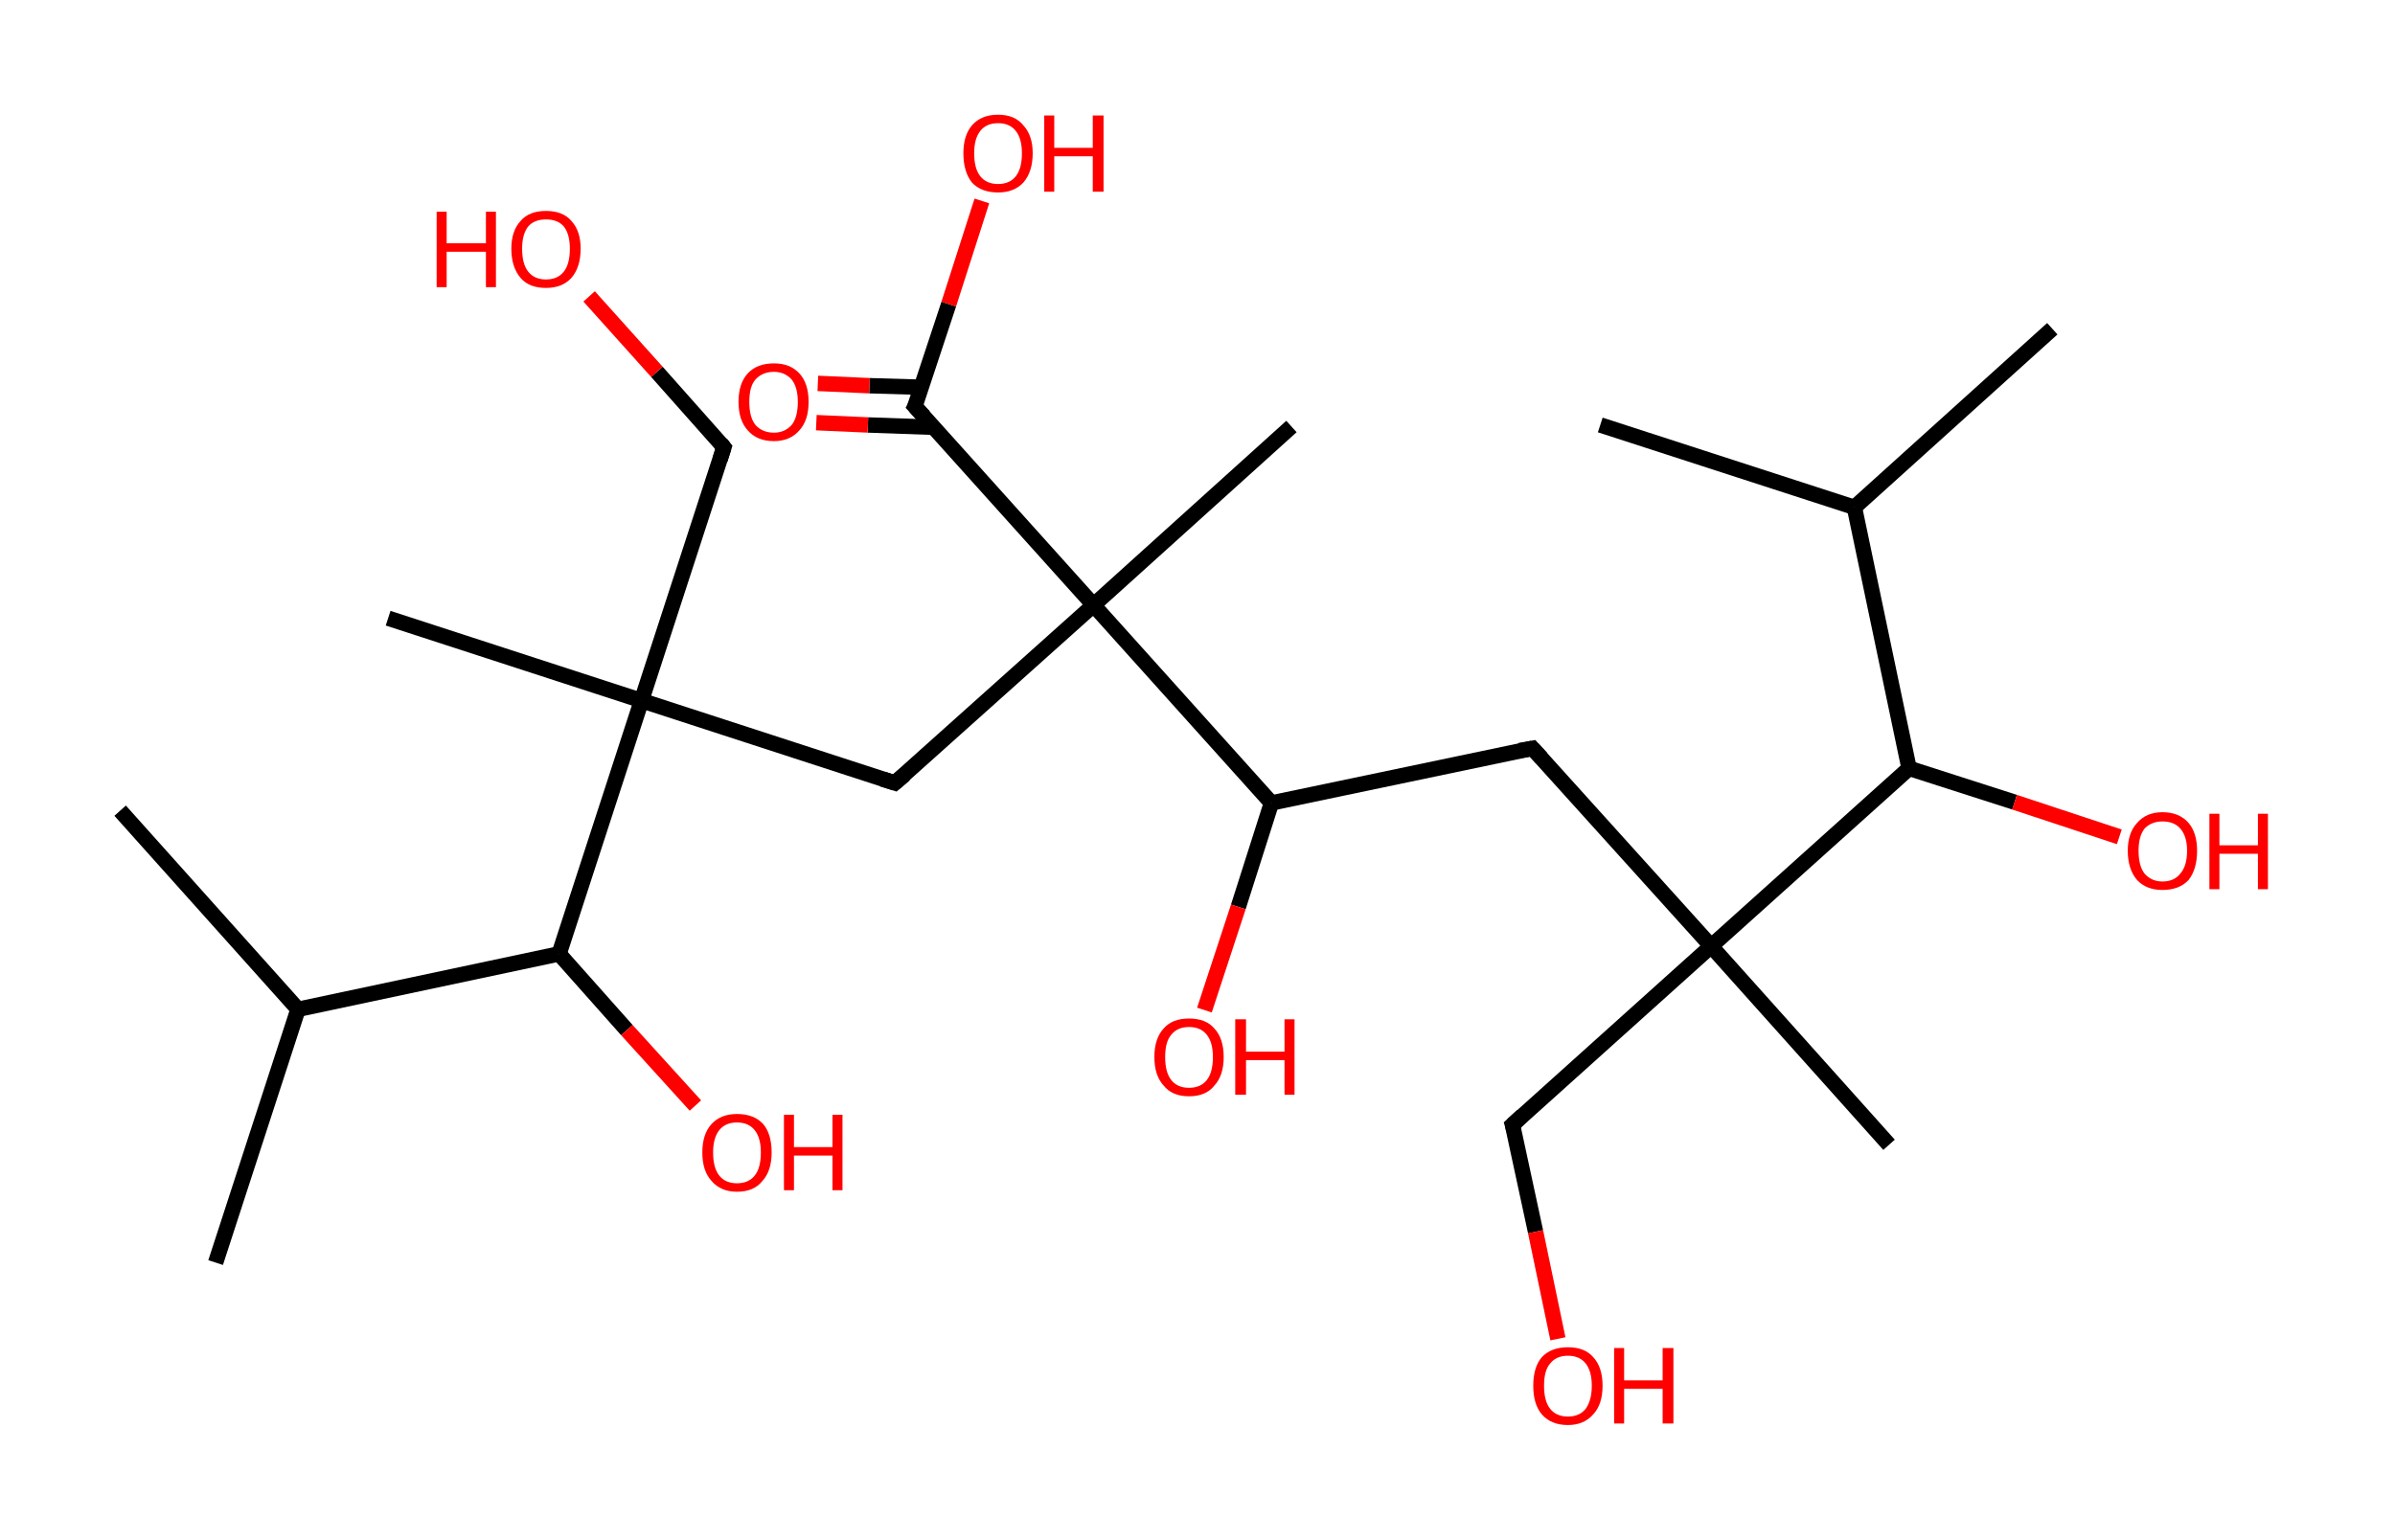 <?xml version='1.0' encoding='ASCII' standalone='yes'?>
<svg xmlns="http://www.w3.org/2000/svg" xmlns:rdkit="http://www.rdkit.org/xml" xmlns:xlink="http://www.w3.org/1999/xlink" version="1.1" baseProfile="full" xml:space="preserve" width="311px" height="200px" viewBox="0 0 311 200">
<!-- END OF HEADER -->
<rect style="opacity:1.0;fill:#FFFFFF;stroke:none" width="311.0" height="200.0" x="0.0" y="0.0"> </rect>
<path class="bond-0 atom-0 atom-1" d="M 266.5,42.7 L 240.8,65.9" style="fill:none;fill-rule:evenodd;stroke:#000000;stroke-width:2.0px;stroke-linecap:butt;stroke-linejoin:miter;stroke-opacity:1"/>
<path class="bond-1 atom-1 atom-2" d="M 240.8,65.9 L 207.8,55.2" style="fill:none;fill-rule:evenodd;stroke:#000000;stroke-width:2.0px;stroke-linecap:butt;stroke-linejoin:miter;stroke-opacity:1"/>
<path class="bond-2 atom-1 atom-3" d="M 240.8,65.9 L 247.9,99.8" style="fill:none;fill-rule:evenodd;stroke:#000000;stroke-width:2.0px;stroke-linecap:butt;stroke-linejoin:miter;stroke-opacity:1"/>
<path class="bond-3 atom-3 atom-4" d="M 247.9,99.8 L 261.6,104.2" style="fill:none;fill-rule:evenodd;stroke:#000000;stroke-width:2.0px;stroke-linecap:butt;stroke-linejoin:miter;stroke-opacity:1"/>
<path class="bond-3 atom-3 atom-4" d="M 261.6,104.2 L 275.2,108.7" style="fill:none;fill-rule:evenodd;stroke:#FF0000;stroke-width:2.0px;stroke-linecap:butt;stroke-linejoin:miter;stroke-opacity:1"/>
<path class="bond-4 atom-3 atom-5" d="M 247.9,99.8 L 222.2,122.9" style="fill:none;fill-rule:evenodd;stroke:#000000;stroke-width:2.0px;stroke-linecap:butt;stroke-linejoin:miter;stroke-opacity:1"/>
<path class="bond-5 atom-5 atom-6" d="M 222.2,122.9 L 245.3,148.7" style="fill:none;fill-rule:evenodd;stroke:#000000;stroke-width:2.0px;stroke-linecap:butt;stroke-linejoin:miter;stroke-opacity:1"/>
<path class="bond-6 atom-5 atom-7" d="M 222.2,122.9 L 196.4,146.1" style="fill:none;fill-rule:evenodd;stroke:#000000;stroke-width:2.0px;stroke-linecap:butt;stroke-linejoin:miter;stroke-opacity:1"/>
<path class="bond-7 atom-7 atom-8" d="M 196.4,146.1 L 199.4,160.0" style="fill:none;fill-rule:evenodd;stroke:#000000;stroke-width:2.0px;stroke-linecap:butt;stroke-linejoin:miter;stroke-opacity:1"/>
<path class="bond-7 atom-7 atom-8" d="M 199.4,160.0 L 202.3,173.9" style="fill:none;fill-rule:evenodd;stroke:#FF0000;stroke-width:2.0px;stroke-linecap:butt;stroke-linejoin:miter;stroke-opacity:1"/>
<path class="bond-8 atom-5 atom-9" d="M 222.2,122.9 L 199.0,97.2" style="fill:none;fill-rule:evenodd;stroke:#000000;stroke-width:2.0px;stroke-linecap:butt;stroke-linejoin:miter;stroke-opacity:1"/>
<path class="bond-9 atom-9 atom-10" d="M 199.0,97.2 L 165.1,104.3" style="fill:none;fill-rule:evenodd;stroke:#000000;stroke-width:2.0px;stroke-linecap:butt;stroke-linejoin:miter;stroke-opacity:1"/>
<path class="bond-10 atom-10 atom-11" d="M 165.1,104.3 L 160.8,117.8" style="fill:none;fill-rule:evenodd;stroke:#000000;stroke-width:2.0px;stroke-linecap:butt;stroke-linejoin:miter;stroke-opacity:1"/>
<path class="bond-10 atom-10 atom-11" d="M 160.8,117.8 L 156.4,131.2" style="fill:none;fill-rule:evenodd;stroke:#FF0000;stroke-width:2.0px;stroke-linecap:butt;stroke-linejoin:miter;stroke-opacity:1"/>
<path class="bond-11 atom-10 atom-12" d="M 165.1,104.3 L 142.0,78.6" style="fill:none;fill-rule:evenodd;stroke:#000000;stroke-width:2.0px;stroke-linecap:butt;stroke-linejoin:miter;stroke-opacity:1"/>
<path class="bond-12 atom-12 atom-13" d="M 142.0,78.6 L 167.7,55.4" style="fill:none;fill-rule:evenodd;stroke:#000000;stroke-width:2.0px;stroke-linecap:butt;stroke-linejoin:miter;stroke-opacity:1"/>
<path class="bond-13 atom-12 atom-14" d="M 142.0,78.6 L 116.2,101.7" style="fill:none;fill-rule:evenodd;stroke:#000000;stroke-width:2.0px;stroke-linecap:butt;stroke-linejoin:miter;stroke-opacity:1"/>
<path class="bond-14 atom-14 atom-15" d="M 116.2,101.7 L 83.3,91.0" style="fill:none;fill-rule:evenodd;stroke:#000000;stroke-width:2.0px;stroke-linecap:butt;stroke-linejoin:miter;stroke-opacity:1"/>
<path class="bond-15 atom-15 atom-16" d="M 83.3,91.0 L 50.4,80.3" style="fill:none;fill-rule:evenodd;stroke:#000000;stroke-width:2.0px;stroke-linecap:butt;stroke-linejoin:miter;stroke-opacity:1"/>
<path class="bond-16 atom-15 atom-17" d="M 83.3,91.0 L 94.0,58.1" style="fill:none;fill-rule:evenodd;stroke:#000000;stroke-width:2.0px;stroke-linecap:butt;stroke-linejoin:miter;stroke-opacity:1"/>
<path class="bond-17 atom-17 atom-18" d="M 94.0,58.1 L 85.3,48.3" style="fill:none;fill-rule:evenodd;stroke:#000000;stroke-width:2.0px;stroke-linecap:butt;stroke-linejoin:miter;stroke-opacity:1"/>
<path class="bond-17 atom-17 atom-18" d="M 85.3,48.3 L 76.5,38.5" style="fill:none;fill-rule:evenodd;stroke:#FF0000;stroke-width:2.0px;stroke-linecap:butt;stroke-linejoin:miter;stroke-opacity:1"/>
<path class="bond-18 atom-15 atom-19" d="M 83.3,91.0 L 72.6,123.9" style="fill:none;fill-rule:evenodd;stroke:#000000;stroke-width:2.0px;stroke-linecap:butt;stroke-linejoin:miter;stroke-opacity:1"/>
<path class="bond-19 atom-19 atom-20" d="M 72.6,123.9 L 81.4,133.8" style="fill:none;fill-rule:evenodd;stroke:#000000;stroke-width:2.0px;stroke-linecap:butt;stroke-linejoin:miter;stroke-opacity:1"/>
<path class="bond-19 atom-19 atom-20" d="M 81.4,133.8 L 90.3,143.6" style="fill:none;fill-rule:evenodd;stroke:#FF0000;stroke-width:2.0px;stroke-linecap:butt;stroke-linejoin:miter;stroke-opacity:1"/>
<path class="bond-20 atom-19 atom-21" d="M 72.6,123.9 L 38.7,131.1" style="fill:none;fill-rule:evenodd;stroke:#000000;stroke-width:2.0px;stroke-linecap:butt;stroke-linejoin:miter;stroke-opacity:1"/>
<path class="bond-21 atom-21 atom-22" d="M 38.7,131.1 L 28.0,164.0" style="fill:none;fill-rule:evenodd;stroke:#000000;stroke-width:2.0px;stroke-linecap:butt;stroke-linejoin:miter;stroke-opacity:1"/>
<path class="bond-22 atom-21 atom-23" d="M 38.7,131.1 L 15.6,105.3" style="fill:none;fill-rule:evenodd;stroke:#000000;stroke-width:2.0px;stroke-linecap:butt;stroke-linejoin:miter;stroke-opacity:1"/>
<path class="bond-23 atom-12 atom-24" d="M 142.0,78.6 L 118.8,52.8" style="fill:none;fill-rule:evenodd;stroke:#000000;stroke-width:2.0px;stroke-linecap:butt;stroke-linejoin:miter;stroke-opacity:1"/>
<path class="bond-24 atom-24 atom-25" d="M 119.7,50.3 L 112.9,50.1" style="fill:none;fill-rule:evenodd;stroke:#000000;stroke-width:2.0px;stroke-linecap:butt;stroke-linejoin:miter;stroke-opacity:1"/>
<path class="bond-24 atom-24 atom-25" d="M 112.9,50.1 L 106.2,49.8" style="fill:none;fill-rule:evenodd;stroke:#FF0000;stroke-width:2.0px;stroke-linecap:butt;stroke-linejoin:miter;stroke-opacity:1"/>
<path class="bond-24 atom-24 atom-25" d="M 121.2,55.5 L 112.7,55.2" style="fill:none;fill-rule:evenodd;stroke:#000000;stroke-width:2.0px;stroke-linecap:butt;stroke-linejoin:miter;stroke-opacity:1"/>
<path class="bond-24 atom-24 atom-25" d="M 112.7,55.2 L 106.0,54.9" style="fill:none;fill-rule:evenodd;stroke:#FF0000;stroke-width:2.0px;stroke-linecap:butt;stroke-linejoin:miter;stroke-opacity:1"/>
<path class="bond-25 atom-24 atom-26" d="M 118.8,52.8 L 123.2,39.5" style="fill:none;fill-rule:evenodd;stroke:#000000;stroke-width:2.0px;stroke-linecap:butt;stroke-linejoin:miter;stroke-opacity:1"/>
<path class="bond-25 atom-24 atom-26" d="M 123.2,39.5 L 127.5,26.1" style="fill:none;fill-rule:evenodd;stroke:#FF0000;stroke-width:2.0px;stroke-linecap:butt;stroke-linejoin:miter;stroke-opacity:1"/>
<path d="M 197.7,144.9 L 196.4,146.1 L 196.6,146.8" style="fill:none;stroke:#000000;stroke-width:2.0px;stroke-linecap:butt;stroke-linejoin:miter;stroke-opacity:1;"/>
<path d="M 200.2,98.5 L 199.0,97.2 L 197.3,97.5" style="fill:none;stroke:#000000;stroke-width:2.0px;stroke-linecap:butt;stroke-linejoin:miter;stroke-opacity:1;"/>
<path d="M 117.5,100.6 L 116.2,101.7 L 114.6,101.2" style="fill:none;stroke:#000000;stroke-width:2.0px;stroke-linecap:butt;stroke-linejoin:miter;stroke-opacity:1;"/>
<path d="M 93.5,59.7 L 94.0,58.1 L 93.6,57.6" style="fill:none;stroke:#000000;stroke-width:2.0px;stroke-linecap:butt;stroke-linejoin:miter;stroke-opacity:1;"/>
<path d="M 120.0,54.1 L 118.8,52.8 L 119.1,52.2" style="fill:none;stroke:#000000;stroke-width:2.0px;stroke-linecap:butt;stroke-linejoin:miter;stroke-opacity:1;"/>
<path class="atom-4" d="M 276.3 110.5 Q 276.3 108.2, 277.5 106.9 Q 278.7 105.5, 280.8 105.5 Q 283.0 105.5, 284.2 106.9 Q 285.3 108.2, 285.3 110.5 Q 285.3 112.9, 284.2 114.3 Q 283.0 115.6, 280.8 115.6 Q 278.7 115.6, 277.5 114.3 Q 276.3 112.9, 276.3 110.5 M 280.8 114.5 Q 282.3 114.5, 283.1 113.5 Q 284.0 112.5, 284.0 110.5 Q 284.0 108.6, 283.1 107.6 Q 282.3 106.7, 280.8 106.7 Q 279.4 106.7, 278.5 107.6 Q 277.7 108.6, 277.7 110.5 Q 277.7 112.5, 278.5 113.5 Q 279.4 114.5, 280.8 114.5 " fill="#FF0000"/>
<path class="atom-4" d="M 286.9 105.7 L 288.2 105.7 L 288.2 109.8 L 293.2 109.8 L 293.2 105.7 L 294.5 105.7 L 294.5 115.5 L 293.2 115.5 L 293.2 110.9 L 288.2 110.9 L 288.2 115.5 L 286.9 115.5 L 286.9 105.7 " fill="#FF0000"/>
<path class="atom-8" d="M 199.1 180.0 Q 199.1 177.6, 200.2 176.3 Q 201.4 175.0, 203.6 175.0 Q 205.8 175.0, 206.9 176.3 Q 208.1 177.6, 208.1 180.0 Q 208.1 182.4, 206.9 183.7 Q 205.7 185.1, 203.6 185.1 Q 201.4 185.1, 200.2 183.7 Q 199.1 182.4, 199.1 180.0 M 203.6 184.0 Q 205.1 184.0, 205.9 183.0 Q 206.7 181.9, 206.7 180.0 Q 206.7 178.1, 205.9 177.1 Q 205.1 176.1, 203.6 176.1 Q 202.1 176.1, 201.3 177.1 Q 200.5 178.0, 200.5 180.0 Q 200.5 182.0, 201.3 183.0 Q 202.1 184.0, 203.6 184.0 " fill="#FF0000"/>
<path class="atom-8" d="M 209.6 175.1 L 210.9 175.1 L 210.9 179.3 L 215.9 179.3 L 215.9 175.1 L 217.3 175.1 L 217.3 184.9 L 215.9 184.9 L 215.9 180.4 L 210.9 180.4 L 210.9 184.9 L 209.6 184.9 L 209.6 175.1 " fill="#FF0000"/>
<path class="atom-11" d="M 149.9 137.3 Q 149.9 134.9, 151.1 133.6 Q 152.2 132.3, 154.4 132.3 Q 156.6 132.3, 157.7 133.6 Q 158.9 134.9, 158.9 137.3 Q 158.9 139.7, 157.7 141.0 Q 156.6 142.4, 154.4 142.4 Q 152.2 142.4, 151.1 141.0 Q 149.9 139.7, 149.9 137.3 M 154.4 141.3 Q 155.9 141.3, 156.7 140.3 Q 157.5 139.3, 157.5 137.3 Q 157.5 135.4, 156.7 134.4 Q 155.9 133.4, 154.4 133.4 Q 152.9 133.4, 152.1 134.4 Q 151.3 135.3, 151.3 137.3 Q 151.3 139.3, 152.1 140.3 Q 152.9 141.3, 154.4 141.3 " fill="#FF0000"/>
<path class="atom-11" d="M 160.4 132.4 L 161.8 132.4 L 161.8 136.6 L 166.8 136.6 L 166.8 132.4 L 168.1 132.4 L 168.1 142.2 L 166.8 142.2 L 166.8 137.7 L 161.8 137.7 L 161.8 142.2 L 160.4 142.2 L 160.4 132.4 " fill="#FF0000"/>
<path class="atom-18" d="M 56.7 27.5 L 58.0 27.5 L 58.0 31.6 L 63.1 31.6 L 63.1 27.5 L 64.4 27.5 L 64.4 37.3 L 63.1 37.3 L 63.1 32.7 L 58.0 32.7 L 58.0 37.3 L 56.7 37.3 L 56.7 27.5 " fill="#FF0000"/>
<path class="atom-18" d="M 66.4 32.3 Q 66.4 30.0, 67.6 28.7 Q 68.7 27.4, 70.9 27.4 Q 73.1 27.4, 74.2 28.7 Q 75.4 30.0, 75.4 32.3 Q 75.4 34.7, 74.2 36.1 Q 73.0 37.4, 70.9 37.4 Q 68.7 37.4, 67.6 36.1 Q 66.4 34.7, 66.4 32.3 M 70.9 36.3 Q 72.4 36.3, 73.2 35.3 Q 74.0 34.3, 74.0 32.3 Q 74.0 30.4, 73.2 29.4 Q 72.4 28.5, 70.9 28.5 Q 69.4 28.5, 68.6 29.4 Q 67.8 30.4, 67.8 32.3 Q 67.8 34.3, 68.6 35.3 Q 69.4 36.3, 70.9 36.3 " fill="#FF0000"/>
<path class="atom-20" d="M 91.2 149.7 Q 91.2 147.3, 92.4 146.0 Q 93.6 144.7, 95.7 144.7 Q 97.9 144.7, 99.1 146.0 Q 100.2 147.3, 100.2 149.7 Q 100.2 152.1, 99.0 153.4 Q 97.9 154.8, 95.7 154.8 Q 93.6 154.8, 92.4 153.4 Q 91.2 152.1, 91.2 149.7 M 95.7 153.7 Q 97.2 153.7, 98.0 152.7 Q 98.8 151.7, 98.8 149.7 Q 98.8 147.8, 98.0 146.8 Q 97.2 145.8, 95.7 145.8 Q 94.2 145.8, 93.4 146.8 Q 92.6 147.8, 92.6 149.7 Q 92.6 151.7, 93.4 152.7 Q 94.2 153.7, 95.7 153.7 " fill="#FF0000"/>
<path class="atom-20" d="M 101.8 144.8 L 103.1 144.8 L 103.1 149.0 L 108.1 149.0 L 108.1 144.8 L 109.4 144.8 L 109.4 154.6 L 108.1 154.6 L 108.1 150.1 L 103.1 150.1 L 103.1 154.6 L 101.8 154.6 L 101.8 144.8 " fill="#FF0000"/>
<path class="atom-25" d="M 95.9 52.2 Q 95.9 49.8, 97.1 48.5 Q 98.3 47.2, 100.5 47.2 Q 102.6 47.2, 103.8 48.5 Q 105.0 49.8, 105.0 52.2 Q 105.0 54.6, 103.8 55.9 Q 102.6 57.3, 100.5 57.3 Q 98.3 57.3, 97.1 55.9 Q 95.9 54.6, 95.9 52.2 M 100.5 56.2 Q 101.9 56.2, 102.8 55.2 Q 103.6 54.2, 103.6 52.2 Q 103.6 50.3, 102.8 49.3 Q 101.9 48.3, 100.5 48.3 Q 99.0 48.3, 98.1 49.3 Q 97.3 50.2, 97.3 52.2 Q 97.3 54.2, 98.1 55.2 Q 99.0 56.2, 100.5 56.2 " fill="#FF0000"/>
<path class="atom-26" d="M 125.1 19.9 Q 125.1 17.6, 126.2 16.3 Q 127.4 14.9, 129.6 14.9 Q 131.8 14.9, 132.9 16.3 Q 134.1 17.6, 134.1 19.9 Q 134.1 22.3, 132.9 23.7 Q 131.7 25.0, 129.6 25.0 Q 127.4 25.0, 126.2 23.7 Q 125.1 22.3, 125.1 19.9 M 129.6 23.9 Q 131.1 23.9, 131.9 22.9 Q 132.7 21.9, 132.7 19.9 Q 132.7 18.0, 131.9 17.0 Q 131.1 16.0, 129.6 16.0 Q 128.1 16.0, 127.3 17.0 Q 126.5 18.0, 126.5 19.9 Q 126.5 21.9, 127.3 22.9 Q 128.1 23.9, 129.6 23.9 " fill="#FF0000"/>
<path class="atom-26" d="M 135.6 15.0 L 136.9 15.0 L 136.9 19.2 L 141.9 19.2 L 141.9 15.0 L 143.3 15.0 L 143.3 24.9 L 141.9 24.9 L 141.9 20.3 L 136.9 20.3 L 136.9 24.9 L 135.6 24.9 L 135.6 15.0 " fill="#FF0000"/>
</svg>
